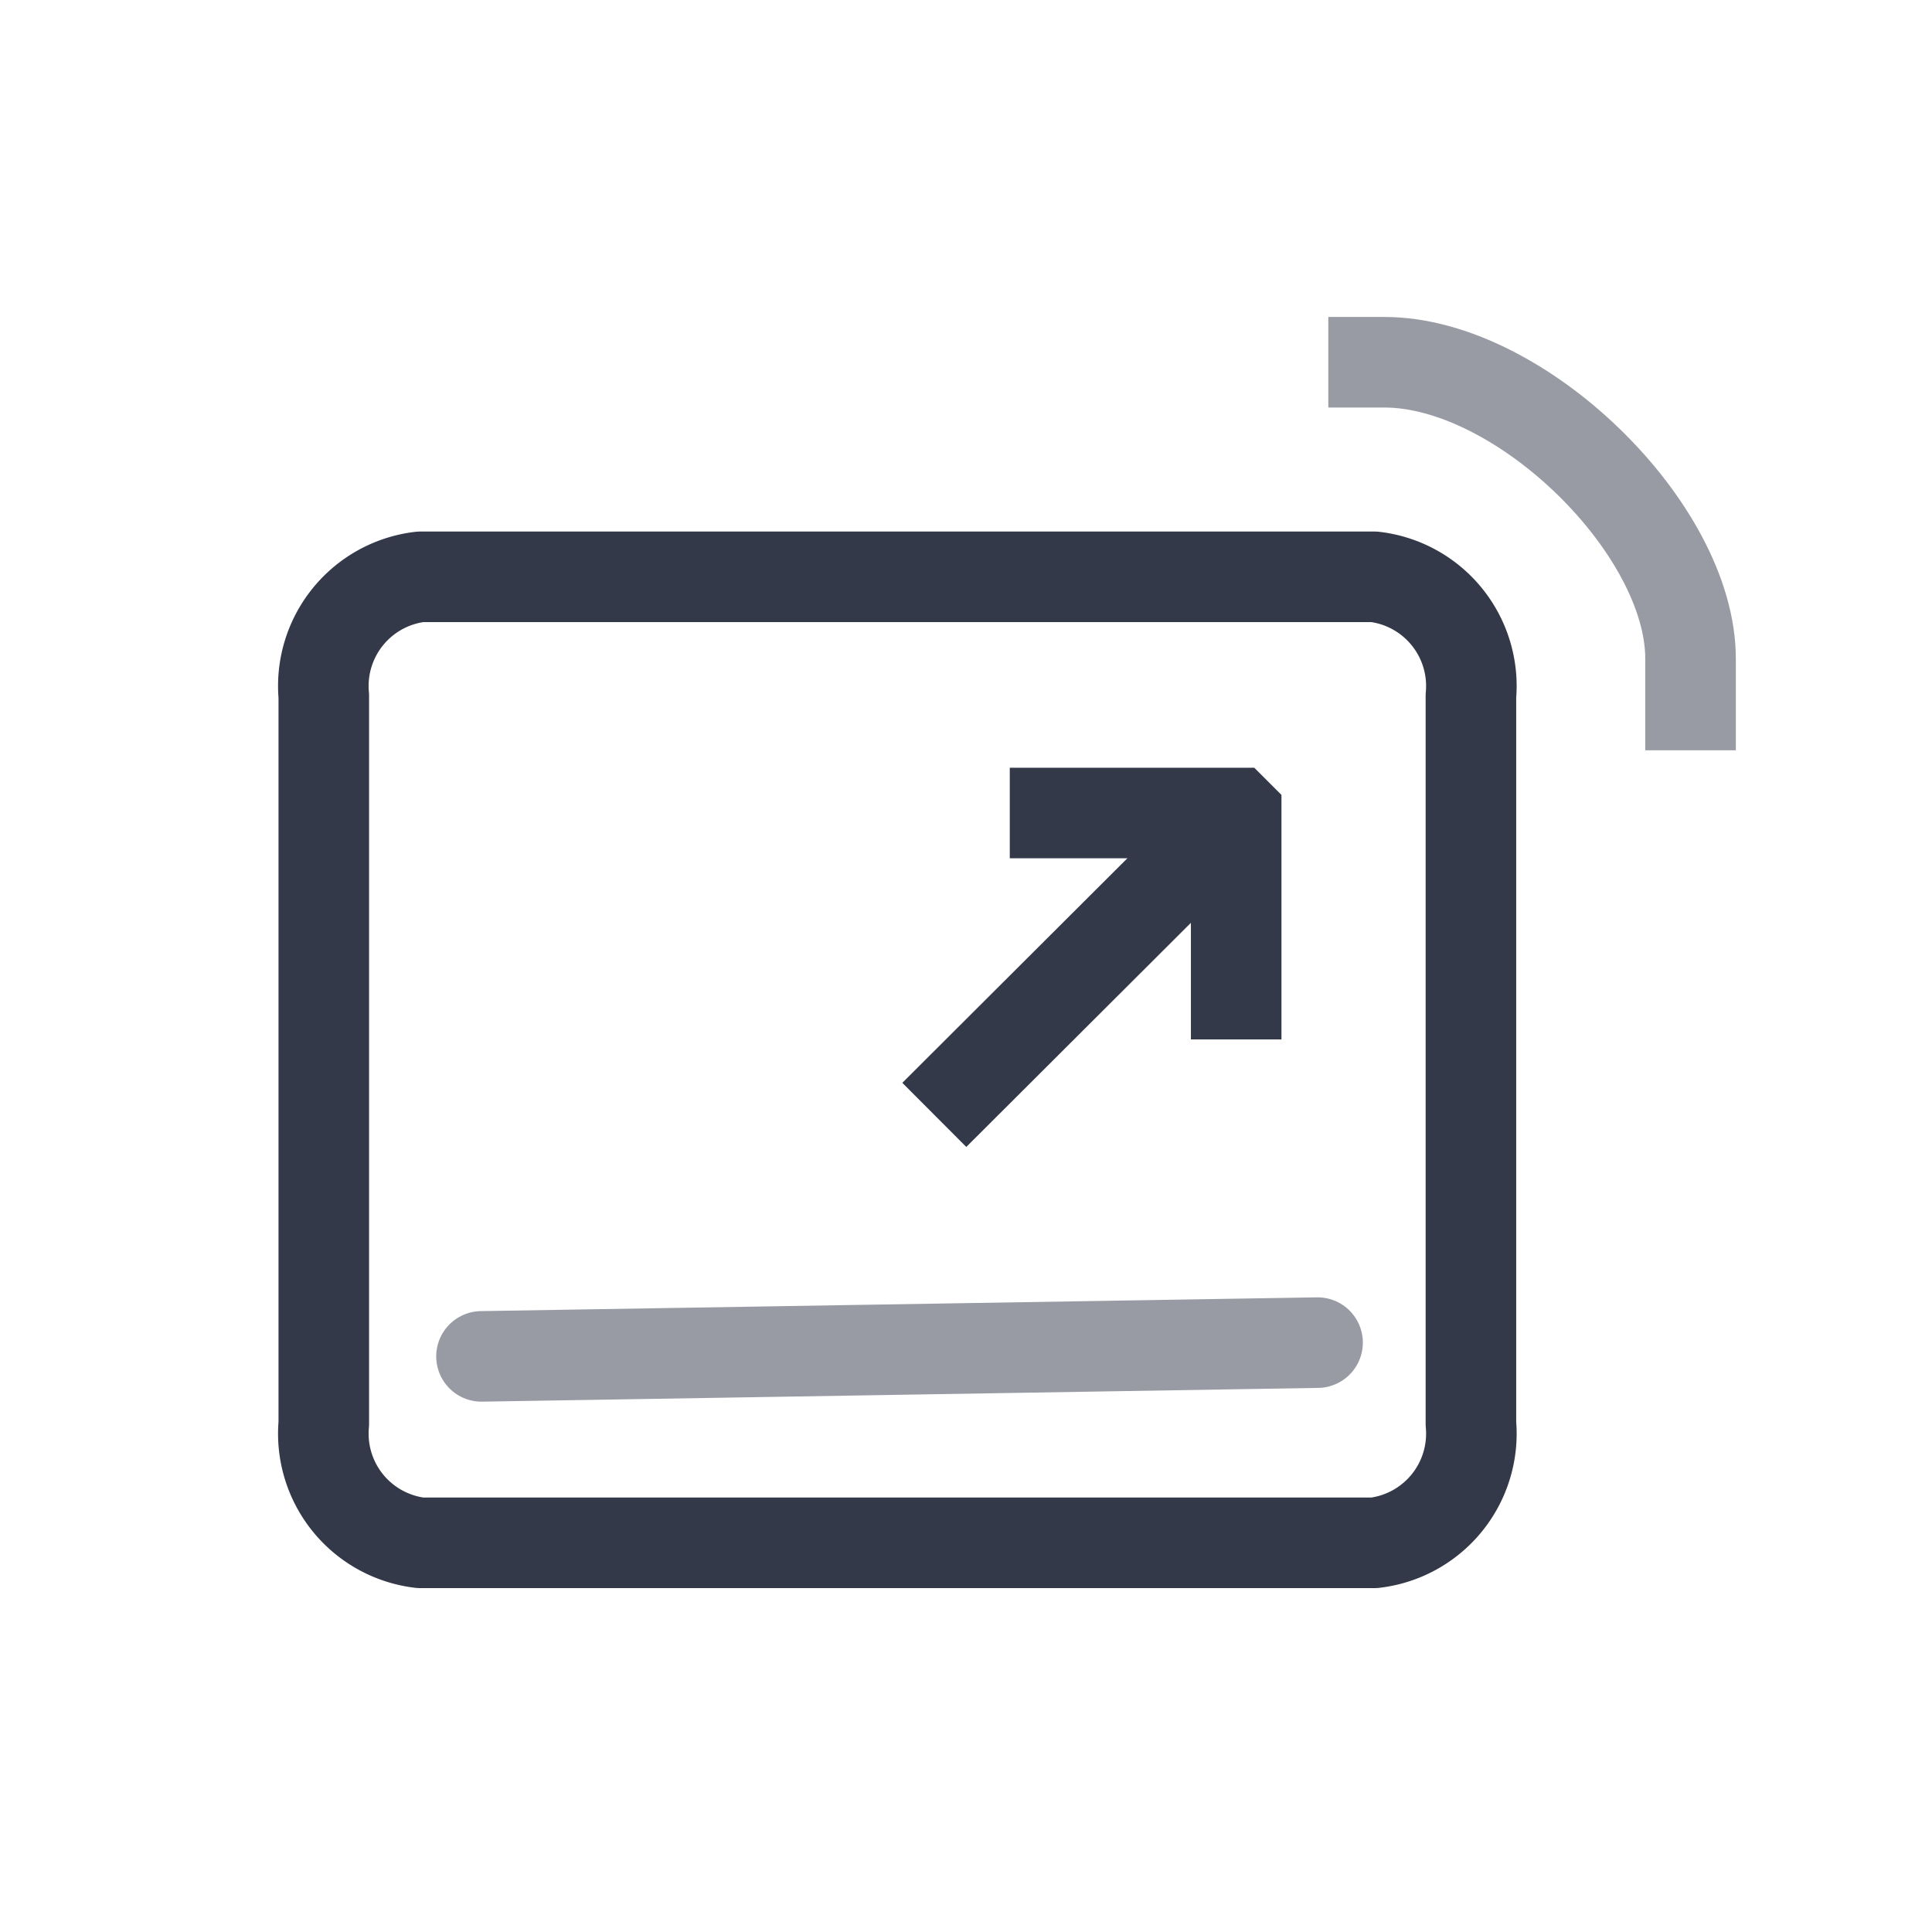 <svg id="ic_focus" xmlns="http://www.w3.org/2000/svg" width="32" height="32" viewBox="0 0 32 32">
  <rect id="BG" width="32" height="32" fill="rgba(255,255,255,0)" opacity="0.3"/>
  <g id="ic" transform="translate(5.363 6)">
    <path id="Pfad_42" data-name="Pfad 42" d="M5,0,0,4.989" transform="translate(10.112 7.477)" fill="none" stroke="#333948" stroke-linejoin="round" stroke-width="1.5"/>
    <path id="Pfad_43" data-name="Pfad 43" d="M0,0H2.989L3,.011V3" transform="translate(12.112 7.466)" fill="none" stroke="#333948" stroke-linecap="square" stroke-width="1.5"/>
    <path id="Pfad_44" data-name="Pfad 44" d="M0,1.974A1.821,1.821,0,0,1,1.6,0H17.4A1.821,1.821,0,0,1,19,1.974V14.026A1.821,1.821,0,0,1,17.4,16H1.6A1.821,1.821,0,0,1,0,14.026Z" transform="translate(0 3.554)" fill="none" stroke="#333948" stroke-linejoin="round" stroke-width="1.5"/>
    <path id="Pfad_45" data-name="Pfad 45" d="M0,.614,13.848.386" transform="translate(2.612 15.852)" fill="none" stroke="rgba(51,57,72,0.5)" stroke-linecap="round" stroke-linejoin="round" stroke-width="1.5"/>
    <path id="Pfad_46" data-name="Pfad 46" d="M.482,0h.931C3.66,0,6.482,2.751,6.482,4.912V6.427" transform="translate(16.156)" fill="none" stroke="rgba(51,57,72,0.5)" stroke-width="1.5"/>
  </g>
</svg>
